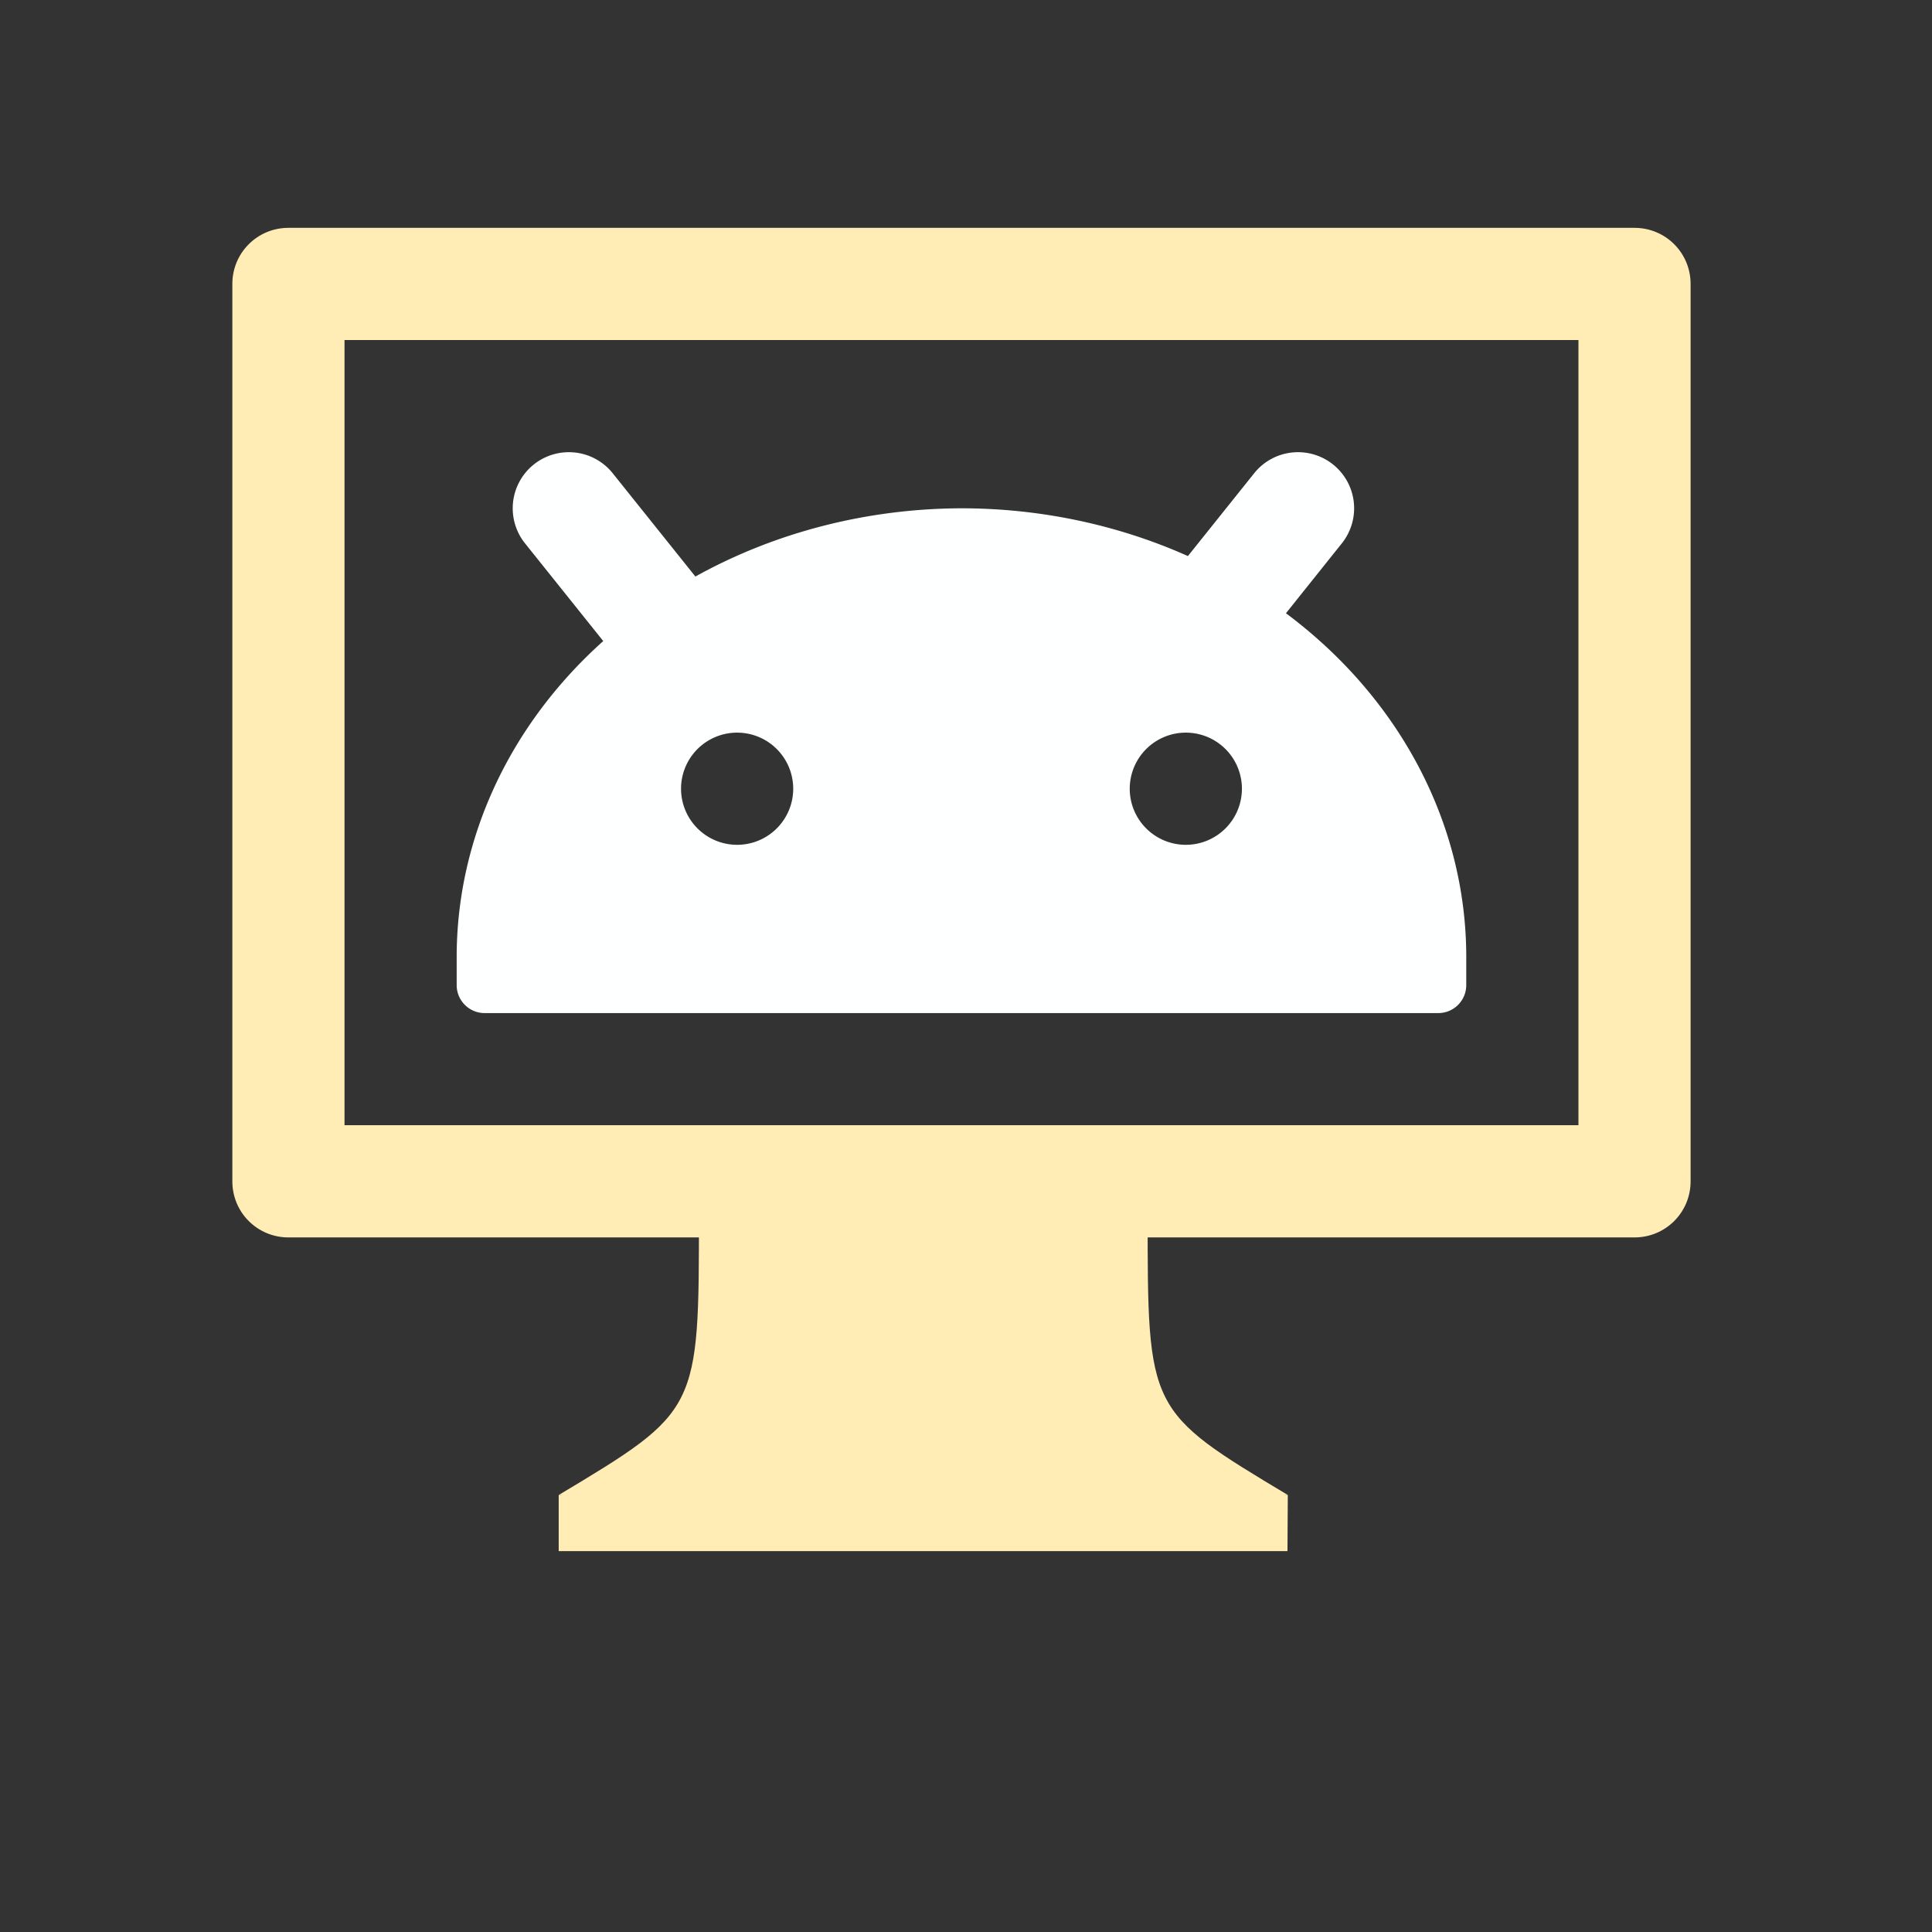 <?xml version="1.0" encoding="UTF-8"?>
<svg width="512" height="512" version="1.1" viewBox="0 0 512 512" xmlns="http://www.w3.org/2000/svg">
 <rect x="0" y="0" width="512" height="512" fill="#333333" stroke="none"/>
 <g transform="matrix(1.452 0 0 1.452 -127.54 -130.6)" stroke-width="10.237">
  <g transform="translate(-1.853 -4.165)" fill="#ffedb5">
   <path d="m255.05 315.73-37.795 0.058c0 35.828 0 35.828-25.592 51.184l66.539 5.118 66.539-5.118c-25.592-15.355-25.592-15.355-25.592-51.184z"/>
   <path d="m191.66 366.97v10.237l133.01 5e-3 0.063-10.241z"/>
  </g>
  <path d="m140.48 131.53c-5.671 0-10.236 4.565-10.236 10.236v163.79c0 5.671 4.565 10.236 10.236 10.236h245.68c5.671 0 10.236-4.565 10.236-10.236v-163.79c0-5.671-4.565-10.236-10.236-10.236zm10.236 20.473h225.21v143.31h-225.21z" fill="#ffedb5"/>
  <path d="m192.8 172.54a10.237 10.237 0 0 0-7.537 2.18 10.237 10.237 0 0 0-1.6 14.395l14.275 17.834a92.13 81.894 0 0 0-26.752 57.662v5.117c0 2.836 2.282 5.119 5.117 5.119h174.03c2.836 0 5.117-2.284 5.117-5.119v-5.117a92.13 81.894 0 0 0-32.908-62.74l10.197-12.756a10.237 10.237 0 0 0-1.6-14.395 10.237 10.237 0 0 0-7.539-2.18 10.237 10.237 0 0 0-6.857 3.779l-12.096 15.115a92.13 81.894 0 0 0-41.326-8.717 92.13 81.894 0 0 0-48.564 12.455l-15.094-18.854a10.237 10.237 0 0 0-6.859-3.779zm29.574 51.121a10.237 10.237 0 0 1 10.236 10.238 10.237 10.237 0 0 1-10.236 10.236 10.237 10.237 0 0 1-10.236-10.236 10.237 10.237 0 0 1 10.236-10.238zm81.893 0a10.237 10.237 0 0 1 10.238 10.238 10.237 10.237 0 0 1-10.238 10.236 10.237 10.237 0 0 1-10.236-10.236 10.237 10.237 0 0 1 10.236-10.238z" fill="#feffff"/>
 </g>
</svg>
